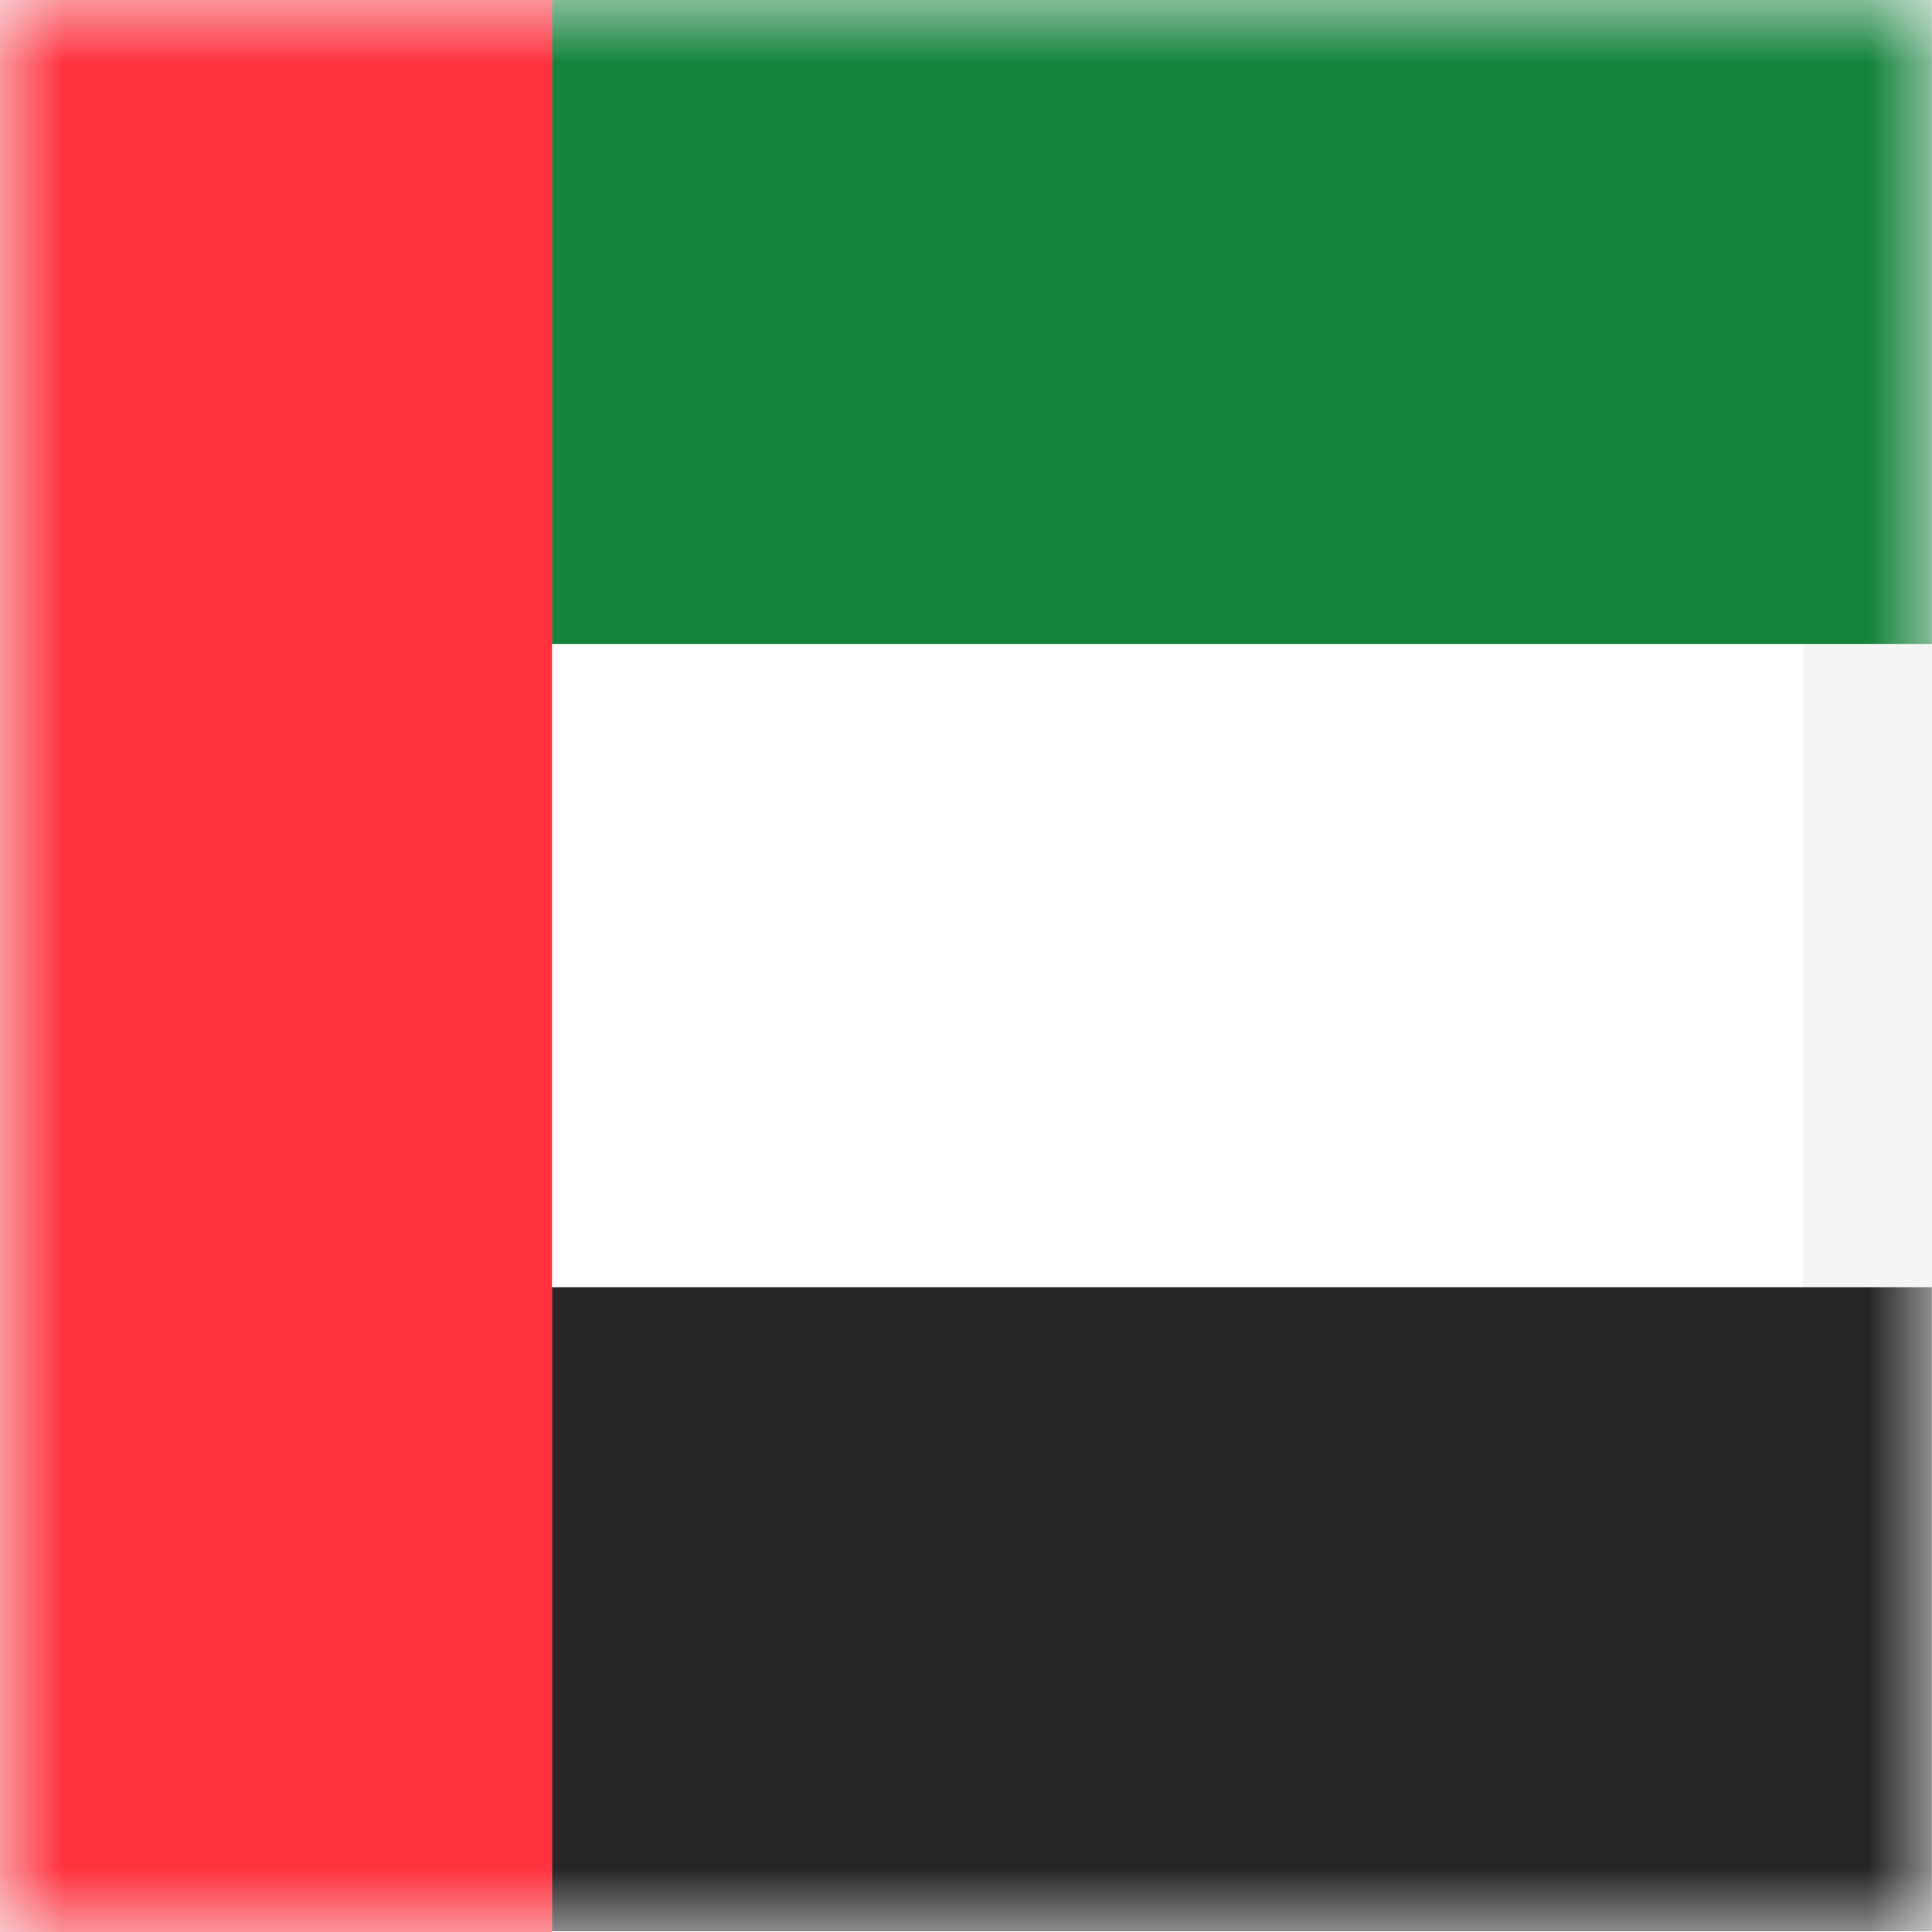 <svg width="15" height="15" viewBox="0 0 15 15" fill="none" xmlns="http://www.w3.org/2000/svg">
<rect x="0" y="0" width="15" height="15" fill="#333333" stroke="none"/>
<g id="AE">
<rect id="Mask" x="0.5" y="0.5" width="14" height="14" fill="white" stroke="#F5F5F5"/>
<mask id="mask0_808_1634" style="mask-type:luminance" maskUnits="userSpaceOnUse" x="0" y="0" width="15" height="15">
<rect id="Mask_2" x="0.5" y="0.5" width="14" height="14" fill="white" stroke="white"/>
</mask>
<g mask="url(#mask0_808_1634)">
<path id="Rectangle 2" fill-rule="evenodd" clip-rule="evenodd" d="M4.285 5H14.999V0H4.285V5Z" fill="#12833B"/>
<path id="Rectangle 2_2" fill-rule="evenodd" clip-rule="evenodd" d="M4.285 14.994H14.999V9.994H4.285V14.994Z" fill="#262626"/>
<path id="Rectangle 2_3" fill-rule="evenodd" clip-rule="evenodd" d="M0 15H4.286V0H0V15Z" fill="#FF323E"/>
</g>
</g>
</svg>
